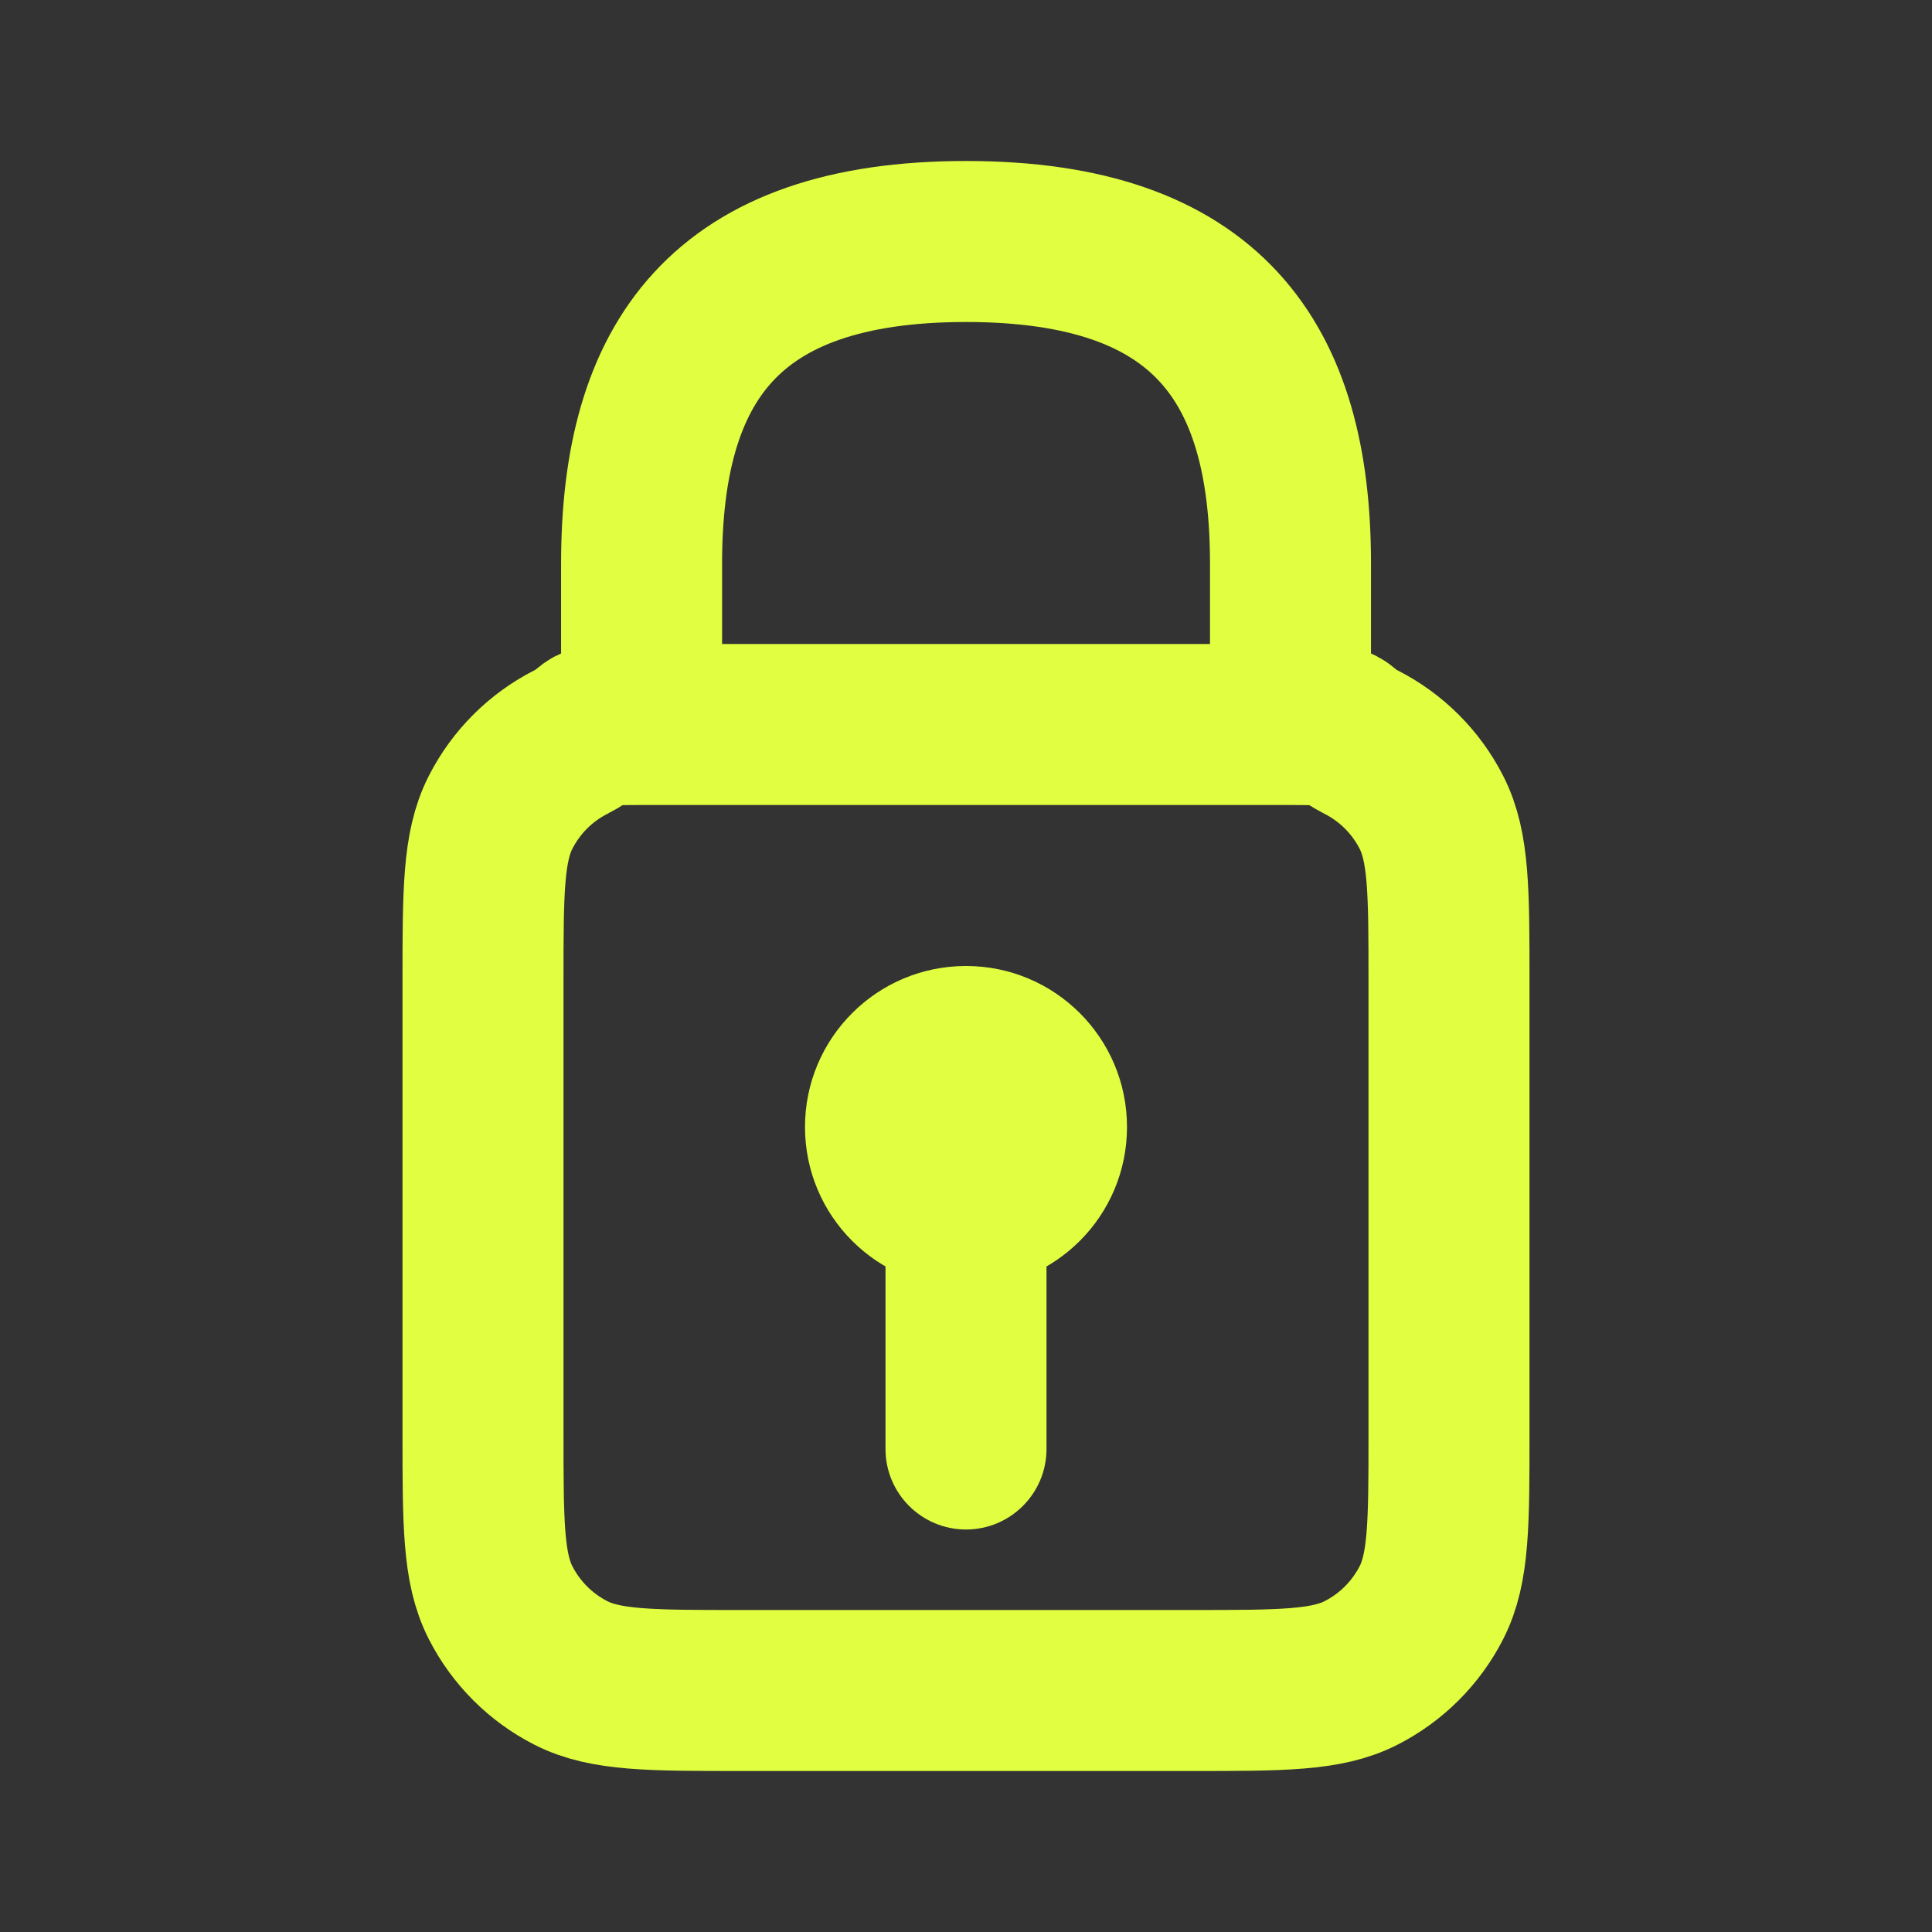 <svg width="24" height="24" viewBox="0 0 24 24" fill="none" xmlns="http://www.w3.org/2000/svg">
<rect x="0" y="0" width="24" height="24" fill="#333333" stroke="none"/>
<path d="M8.2 9H15.8M8.2 9C7.08 9 7.52 9 7.092 9.218C6.715 9.41 6.41 9.715 6.218 10.092C6 10.52 6 11.08 6 12.2V17.8C6 18.92 6 19.48 6.218 19.908C6.41 20.284 6.715 20.59 7.092 20.782C7.519 21 8.079 21 9.197 21H14.803C15.921 21 16.48 21 16.907 20.782C17.284 20.59 17.59 20.284 17.782 19.908C18 19.48 18 18.922 18 17.804V12.197C18 11.079 18 10.519 17.782 10.092C17.59 9.715 17.284 9.41 16.907 9.218C16.48 9 16.92 9 15.8 9M8.2 9C8.073 9 7.97 8.897 7.97 8.769V7C7.97 4.5 9 3 12 3C15 3 16.031 4.5 16.031 7V8.769C16.031 8.897 15.928 9 15.8 9" stroke="#E1FF40" stroke-width="2" stroke-linecap="round" stroke-linejoin="round"/>
<path fill-rule="evenodd" clip-rule="evenodd" d="M10 14C10 12.895 10.895 12 12 12C13.105 12 14 12.895 14 14C14 15.105 13.105 16 12 16C10.895 16 10 15.105 10 14Z" fill="#E1FF40"/>
<path d="M11 15C11 14.448 11.448 14 12 14C12.552 14 13 14.448 13 15V18C13 18.552 12.552 19 12 19C11.448 19 11 18.552 11 18V15Z" fill="#E1FF40"/>
</svg>
